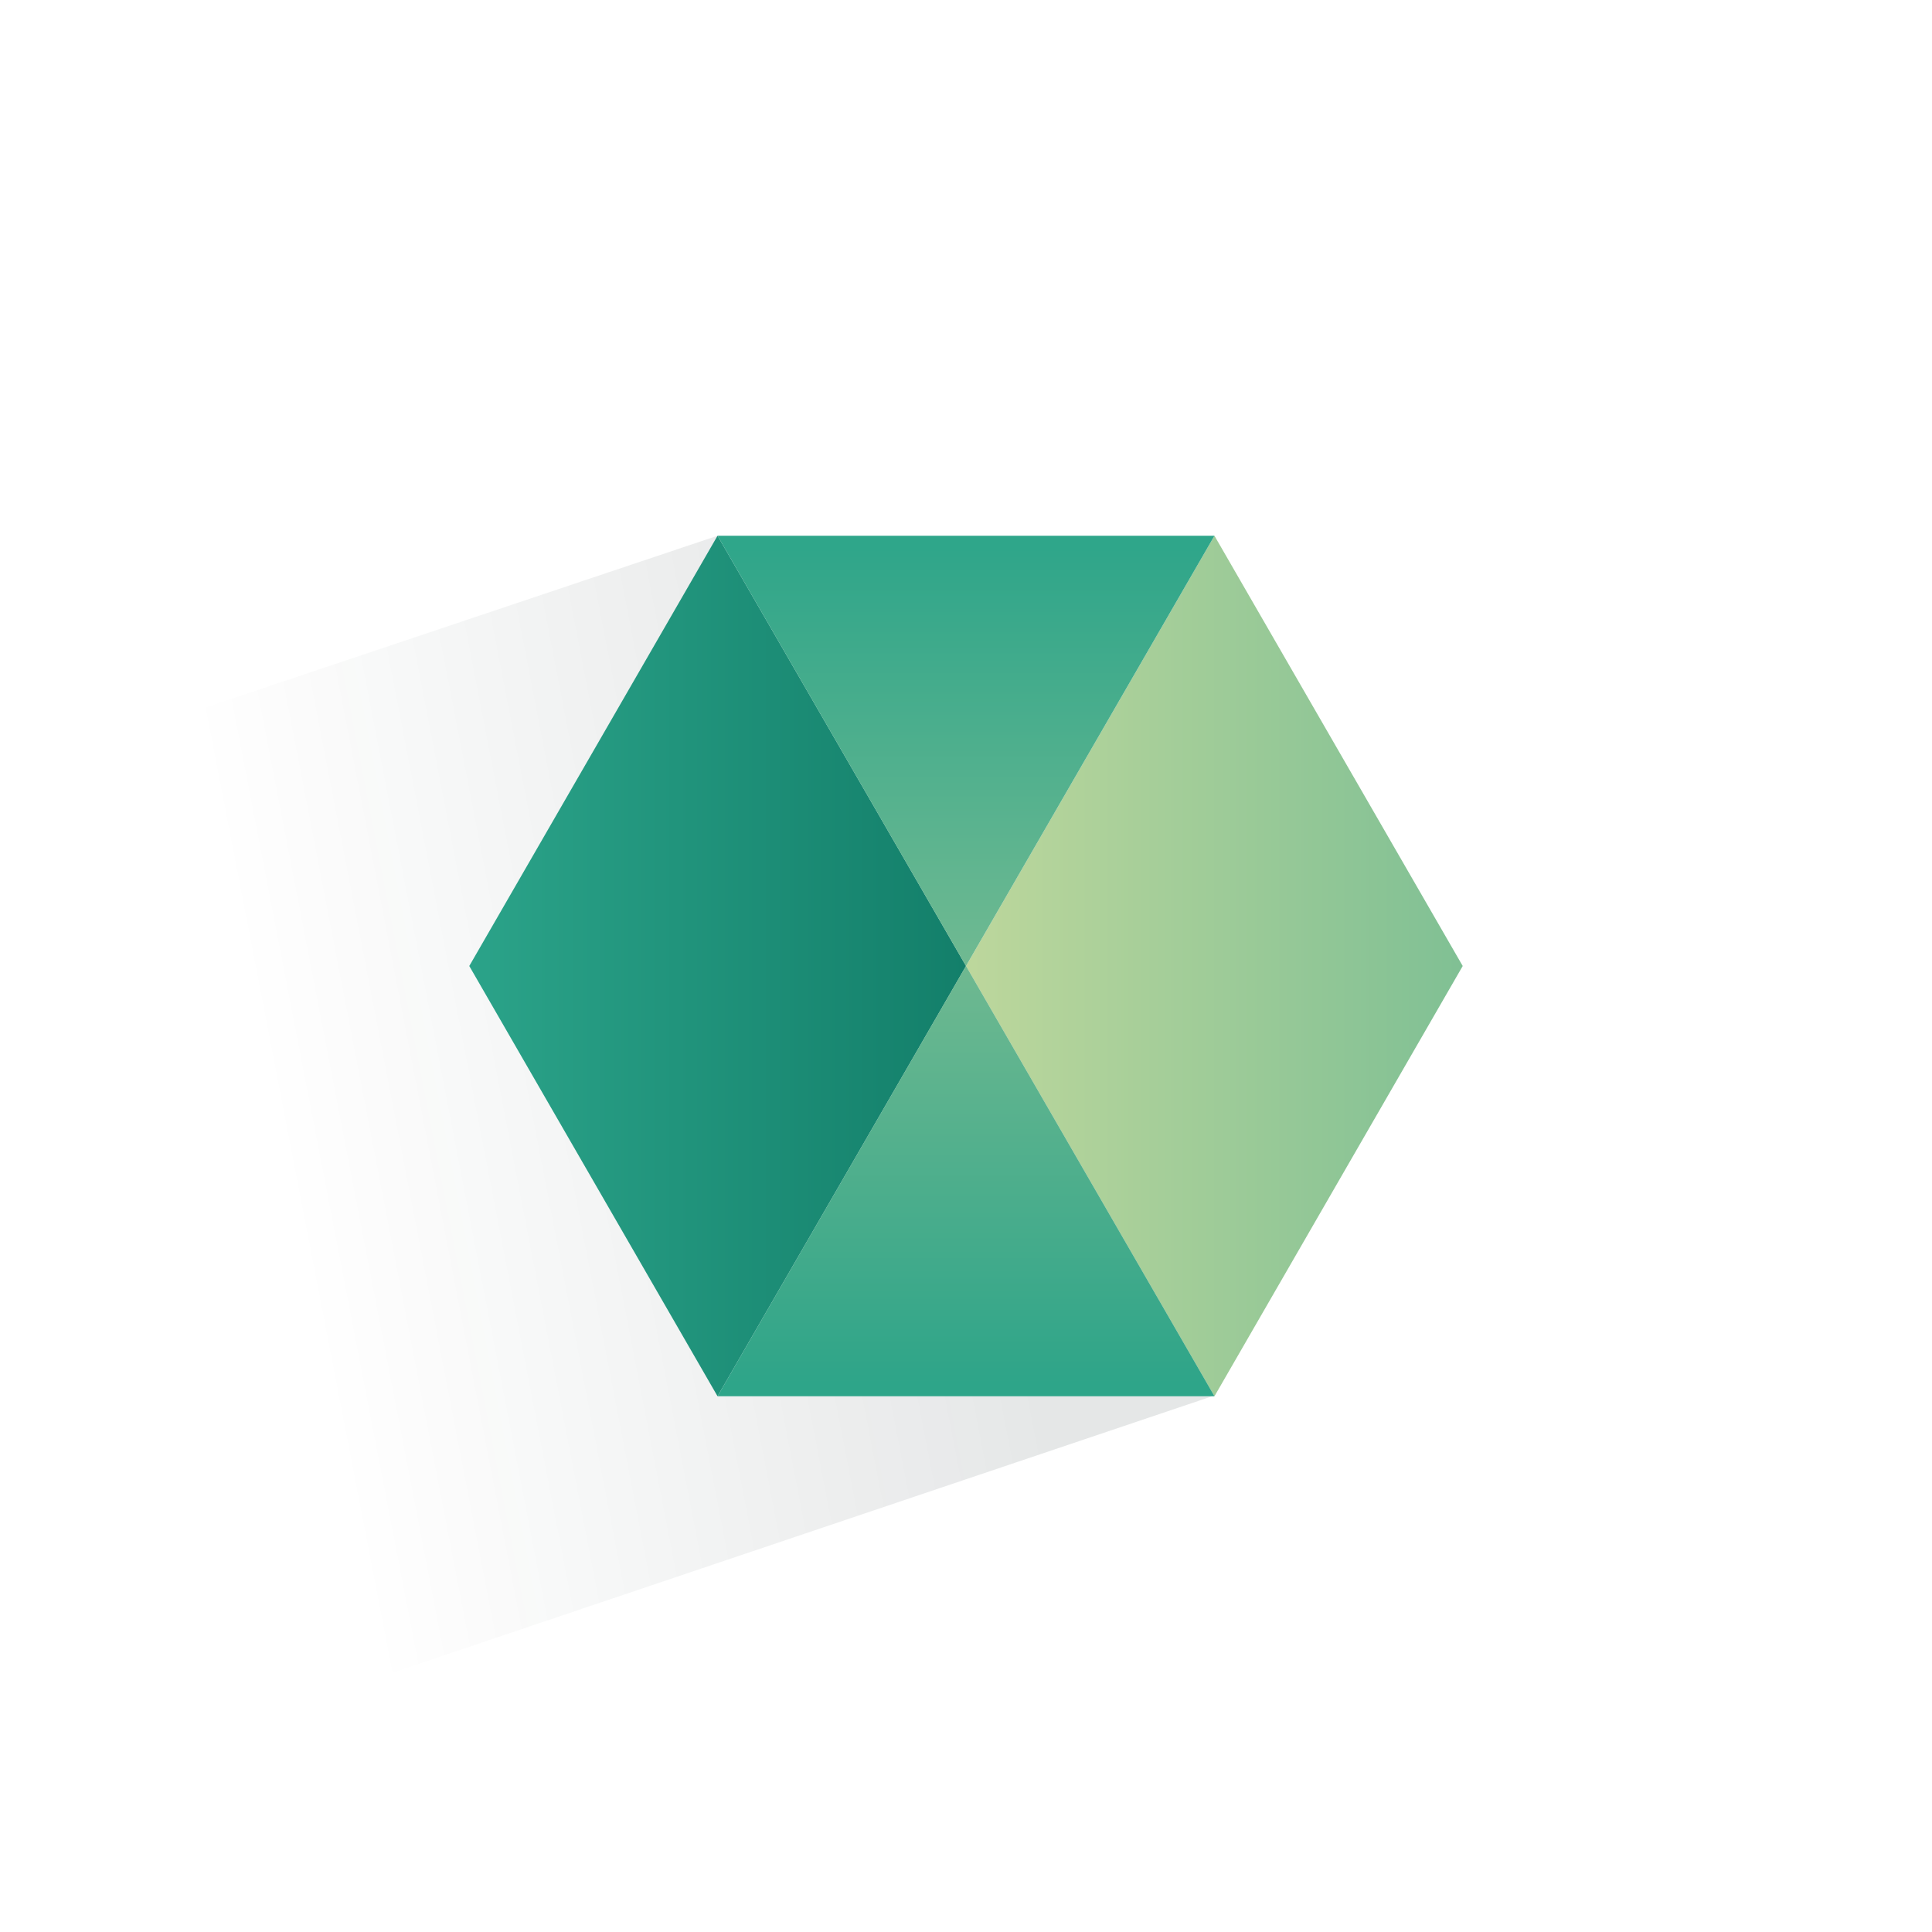 <?xml version="1.0" encoding="UTF-8"?>
<svg id="Layer_1" data-name="Layer 1" xmlns="http://www.w3.org/2000/svg" xmlns:xlink="http://www.w3.org/1999/xlink" viewBox="0 0 100 100">
  <defs>
    <style>
      .cls-1 {
        fill: url(#linear-gradient-5);
      }

      .cls-1, .cls-2, .cls-3, .cls-4, .cls-5 {
        stroke-width: 0px;
      }

      .cls-1, .cls-5 {
        opacity: .96;
      }

      .cls-2 {
        fill: url(#linear-gradient);
        opacity: .1;
      }

      .cls-3 {
        fill: url(#linear-gradient-2);
      }

      .cls-4 {
        fill: url(#linear-gradient-3);
      }

      .cls-5 {
        fill: url(#linear-gradient-4);
      }
    </style>
    <linearGradient id="linear-gradient" x1="1.1" y1="63.96" x2="49.74" y2="54.54" gradientUnits="userSpaceOnUse">
      <stop offset=".28" stop-color="#021815" stop-opacity="0"/>
      <stop offset="1" stop-color="#001013"/>
    </linearGradient>
    <linearGradient id="linear-gradient-2" x1="50" y1="50" x2="75.71" y2="50" gradientUnits="userSpaceOnUse">
      <stop offset="0" stop-color="#bdd79c"/>
      <stop offset="1" stop-color="#80c094"/>
    </linearGradient>
    <linearGradient id="linear-gradient-3" x1="24.29" y1="50" x2="50" y2="50" gradientUnits="userSpaceOnUse">
      <stop offset="0" stop-color="#2ba389"/>
      <stop offset="1" stop-color="#137f6a"/>
    </linearGradient>
    <linearGradient id="linear-gradient-4" x1="50" y1="49.97" x2="50" y2="28.49" gradientUnits="userSpaceOnUse">
      <stop offset="0" stop-color="#6ab78d"/>
      <stop offset="1" stop-color="#27a285"/>
    </linearGradient>
    <linearGradient id="linear-gradient-5" x1="568.51" y1="428.93" x2="568.51" y2="407.45" gradientTransform="translate(618.51 478.95) rotate(-180)" xlink:href="#linear-gradient-4"/>
  </defs>
  <polygon class="cls-2" points="0 93.43 62.86 72.23 37.14 27.73 0 40.19 0 93.43"/>
  <polygon class="cls-3" points="62.86 27.73 50 50 62.86 72.27 75.71 50 62.86 27.73"/>
  <polygon class="cls-4" points="37.14 27.73 24.29 50 37.14 72.27 50 50 37.14 27.73"/>
  <polygon class="cls-5" points="37.14 27.73 50 50 62.86 27.73 37.14 27.73"/>
  <polygon class="cls-1" points="62.86 72.27 50 50 37.14 72.27 62.86 72.27"/>
</svg>